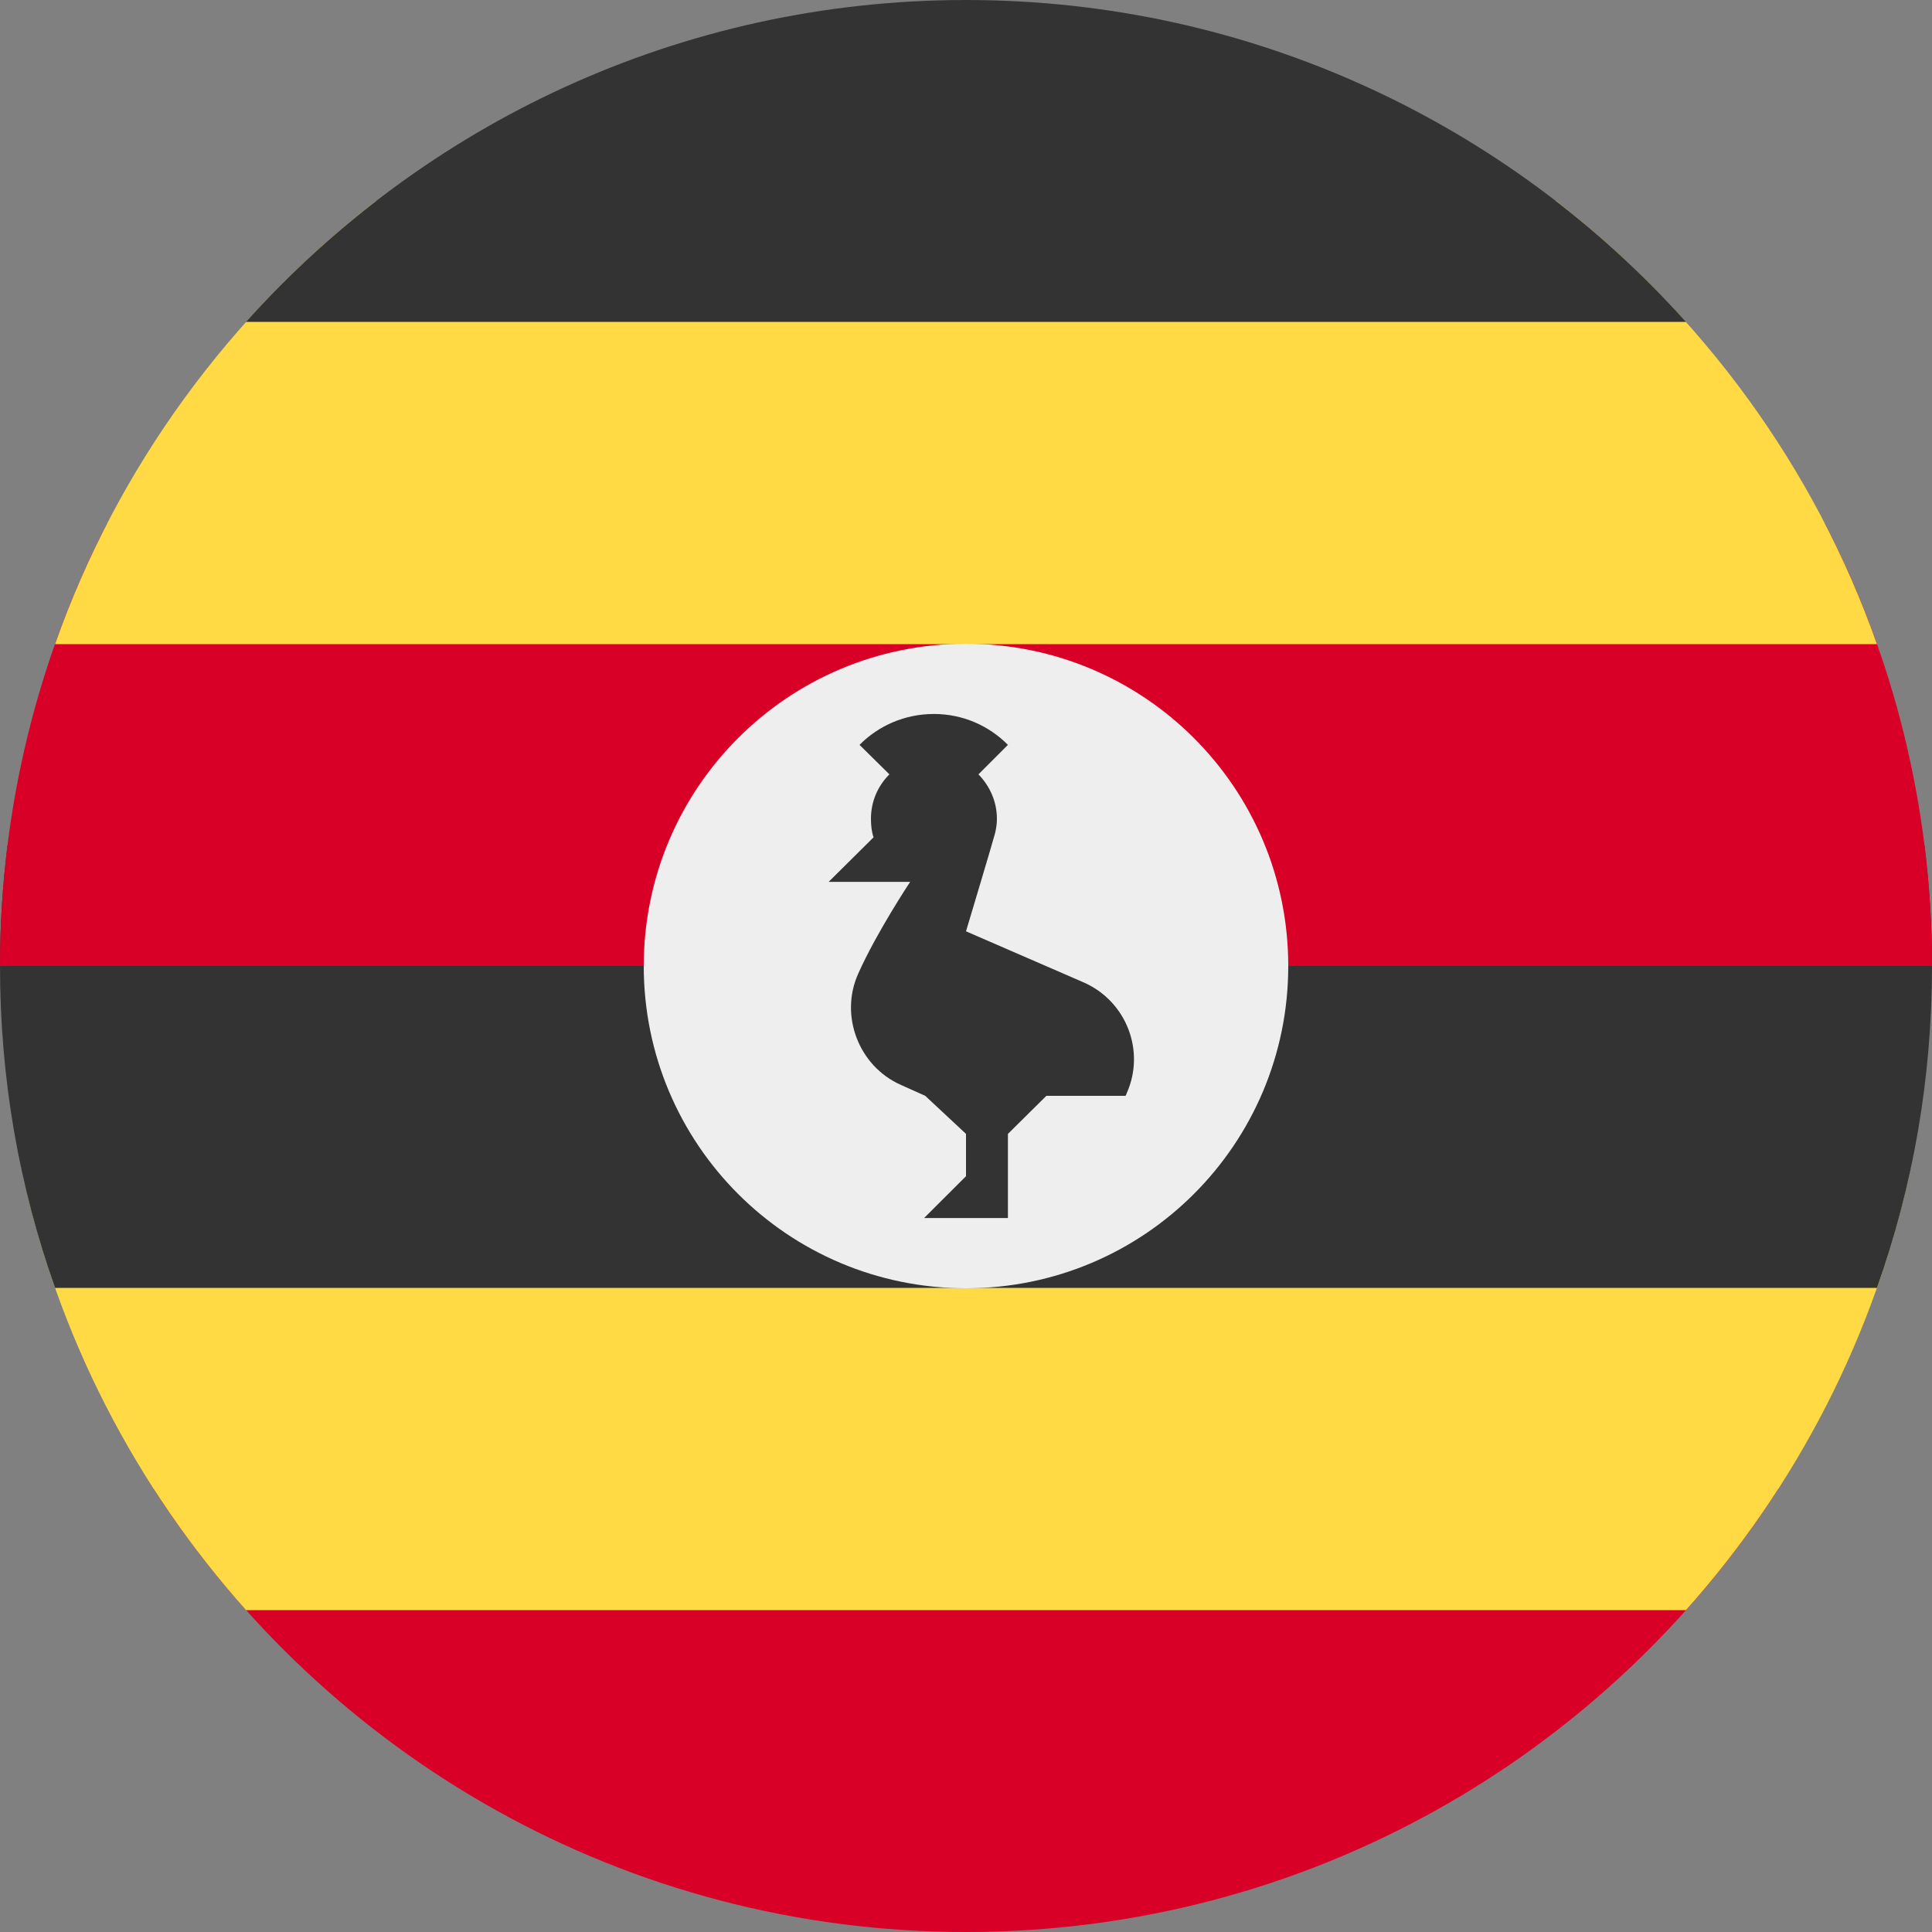 <?xml version="1.0" encoding="UTF-8"?>
<svg xmlns="http://www.w3.org/2000/svg" xmlns:xlink="http://www.w3.org/1999/xlink" width="20" height="20" viewBox="0 0 20 20">
<rect x="0" y="0" width="20" height="20" fill="#808080" stroke="none"/>
<path fill-rule="evenodd" fill="rgb(84.706%, 0%, 15.294%)" fill-opacity="1" d="M 18.406 15.418 C 16.629 18.176 13.527 20 10 20 C 6.473 20 3.375 18.176 1.594 15.418 Z M 18.406 15.418 "/>
<path fill-rule="evenodd" fill="rgb(100%, 85.49%, 26.667%)" fill-opacity="1" d="M 2.547 16.668 C 1.406 15.391 0.586 13.82 0.219 12.082 L 19.781 12.082 C 19.414 13.82 18.594 15.391 17.453 16.668 Z M 2.547 16.668 "/>
<path fill-rule="evenodd" fill="rgb(20%, 20%, 20%)" fill-opacity="1" d="M 19.43 13.332 C 19.801 12.289 20 11.168 20 10 C 20 9.578 19.973 9.16 19.922 8.75 L 0.078 8.75 C 0.027 9.16 0 9.578 0 10 C 0 11.168 0.199 12.289 0.57 13.332 Z M 19.43 13.332 "/>
<path fill-rule="evenodd" fill="rgb(84.706%, 0%, 15.294%)" fill-opacity="1" d="M 20 10 C 20 8.348 19.598 6.789 18.891 5.418 L 1.109 5.418 C 0.402 6.789 0 8.348 0 10 Z M 20 10 "/>
<path fill-rule="evenodd" fill="rgb(100%, 85.49%, 26.667%)" fill-opacity="1" d="M 19.43 6.668 L 0.57 6.668 C 1.215 4.836 2.383 3.25 3.891 2.082 L 16.109 2.082 C 17.617 3.25 18.785 4.836 19.43 6.668 Z M 19.43 6.668 "/>
<path fill-rule="evenodd" fill="rgb(20%, 20%, 20%)" fill-opacity="1" d="M 17.453 3.332 L 2.547 3.332 C 4.379 1.289 7.039 0 10 0 C 12.961 0 15.621 1.289 17.453 3.332 Z M 17.453 3.332 "/>
<path fill-rule="nonzero" fill="rgb(93.333%, 93.333%, 93.333%)" fill-opacity="1" d="M 13.336 10 C 13.336 11.844 11.844 13.336 10 13.336 C 8.156 13.336 6.664 11.844 6.664 10 C 6.664 8.156 8.156 6.664 10 6.664 C 11.844 6.664 13.336 8.156 13.336 10 Z M 13.336 10 "/>
<path fill-rule="nonzero" fill="rgb(20%, 20%, 20%)" fill-opacity="1" d="M 11.223 10.172 L 10 9.641 C 10 9.641 10.285 8.691 10.301 8.625 C 10.312 8.578 10.32 8.531 10.32 8.477 C 10.32 8.297 10.246 8.137 10.129 8.016 L 10.434 7.711 C 10.238 7.512 9.965 7.391 9.668 7.391 C 9.367 7.391 9.094 7.512 8.898 7.711 L 9.207 8.016 C 9.086 8.137 9.016 8.297 9.016 8.477 C 9.016 8.543 9.023 8.609 9.043 8.668 L 8.578 9.129 L 9.422 9.129 C 9.422 9.129 9.074 9.652 8.883 10.082 C 8.691 10.512 8.887 11.035 9.324 11.23 L 9.578 11.344 L 10 11.738 L 10 12.176 L 9.566 12.609 L 10.434 12.609 L 10.434 11.738 L 10.832 11.344 L 11.652 11.344 C 11.656 11.336 11.66 11.328 11.664 11.316 C 11.859 10.879 11.66 10.367 11.223 10.172 Z M 11.223 10.172 "/>
</svg>
